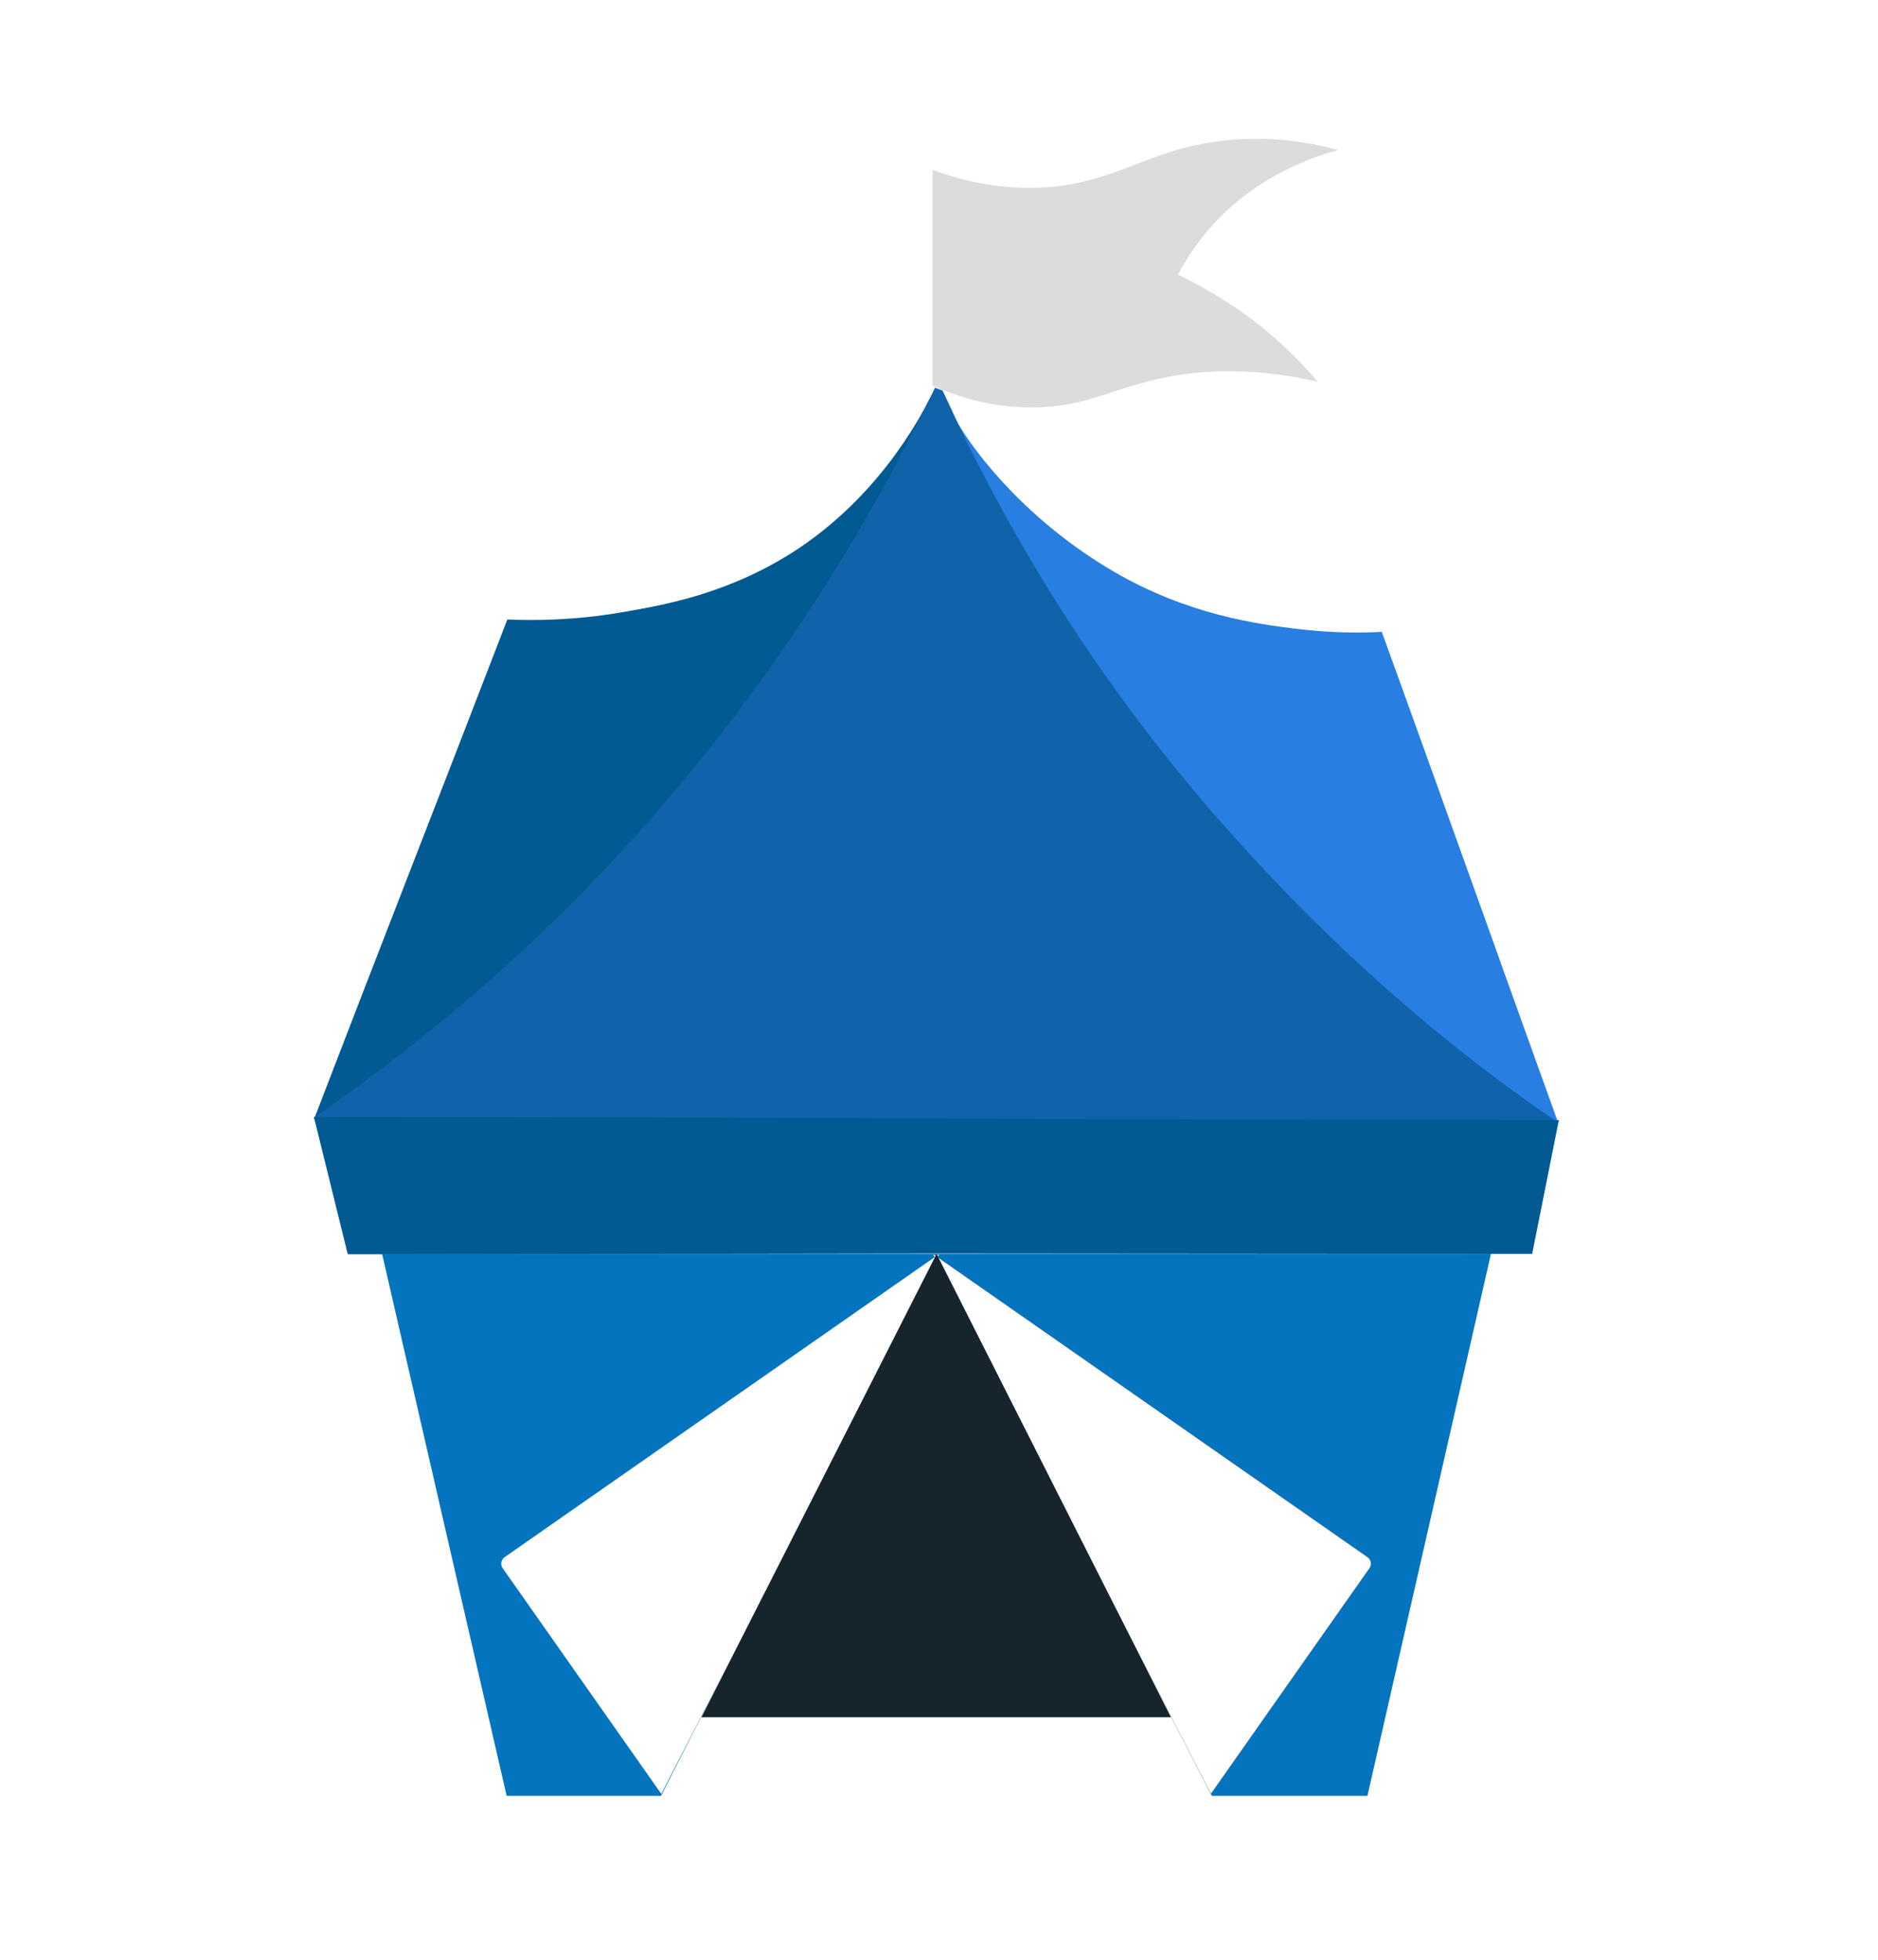 <?xml version="1.0" encoding="UTF-8" standalone="no"?>
<svg width="46px" height="48px" viewBox="0 0 46 48" version="1.1" xmlns="http://www.w3.org/2000/svg" xmlns:xlink="http://www.w3.org/1999/xlink">
    <!-- Generator: sketchtool 41 (35326) - http://www.bohemiancoding.com/sketch -->
    <title>C2E47DB5-DCCC-4214-8B15-C4AE761317B7</title>
    <desc>Created with sketchtool.</desc>
    <defs>
        <filter x="-50%" y="-50%" width="200%" height="200%" filterUnits="objectBoundingBox" id="filter-1">
            <feOffset dx="0" dy="0" in="SourceAlpha" result="shadowOffsetOuter1"></feOffset>
            <feGaussianBlur stdDeviation="1" in="shadowOffsetOuter1" result="shadowBlurOuter1"></feGaussianBlur>
            <feColorMatrix values="0 0 0 0 0.702   0 0 0 0 0.702   0 0 0 0 0.702  0 0 0 1 0" type="matrix" in="shadowBlurOuter1" result="shadowMatrixOuter1"></feColorMatrix>
            <feMerge>
                <feMergeNode in="shadowMatrixOuter1"></feMergeNode>
                <feMergeNode in="SourceGraphic"></feMergeNode>
            </feMerge>
        </filter>
        <path d="M17.412,13.226 L13.527,7.698 C13.465,7.61 13.486,7.488 13.576,7.426 L24.221,-7.63975549e-14 L17.412,13.226 L17.412,13.226 Z" id="path-2"></path>
        <filter x="-50%" y="-50%" width="200%" height="200%" filterUnits="objectBoundingBox" id="filter-3">
            <feOffset dx="0" dy="0" in="SourceAlpha" result="shadowOffsetOuter1"></feOffset>
            <feGaussianBlur stdDeviation="1.5" in="shadowOffsetOuter1" result="shadowBlurOuter1"></feGaussianBlur>
            <feColorMatrix values="0 0 0 0 0.488   0 0 0 0 0.488   0 0 0 0 0.488  0 0 0 1 0" type="matrix" in="shadowBlurOuter1"></feColorMatrix>
        </filter>
    </defs>
    <g id="About" stroke="none" stroke-width="1" fill="none" fill-rule="evenodd">
        <g id="openbazaar-2.0-about-contributors" transform="translate(-360, -119)">
            <g id="Group-9" transform="translate(342, 105)">
                <g id="Group-6">
                    <g id="Group-3" transform="translate(20, 16)">
                        <g id="Base-+-Rounded" filter="url(#filter-1)">
                            <g id="Rounded">
                                <path d="M0,1.997 C0,0.894 0.897,0 1.997,0 L40.003,0 C41.106,0 42,0.897 42,1.997 L42,40.003 C42,41.106 41.114,42 40.007,42 L28.493,42 L27.694,42 L27.694,39.06 L15.456,39.06 L14.138,42 L1.996,42 C0.893,42 0,41.103 0,40.003 L0,1.997 Z" id="Background" fill="#FFFFFF"></path>
                                <g id="Logo" transform="translate(5.6, 1.4)">
                                    <g id="Base" transform="translate(1.759, 27.312)">
                                        <polygon id="Path-38" fill="#0474BE" points="0 0 3.051 13.274 6.832 13.274 13.58 0 20.324 13.274 24.135 13.274 27.16 0"></polygon>
                                        <path d="M6.839,13.226 L2.954,7.698 C2.892,7.61 2.914,7.488 3.003,7.426 C3.003,7.426 6.636,4.892 8.453,3.624 C8.686,3.462 13.648,-7.63975549e-14 13.648,-7.63975549e-14 L6.839,13.226 L6.839,13.226 Z" id="Left-Flap" fill="#FFFFFF"></path>
                                        <g id="Left-Flap" transform="translate(18.856, 6.613) scale(-1, 1) translate(-18.856, -6.613) ">
                                            <use fill="black" fill-opacity="1" filter="url(#filter-3)" xlink:href="#path-2"></use>
                                            <use fill="#FFFFFF" fill-rule="evenodd" xlink:href="#path-2"></use>
                                        </g>
                                        <polygon id="Shadow" fill="#16242D" points="7.822 11.347 13.582 0 19.321 11.347"></polygon>
                                    </g>
                                    <g id="Roof">
                                        <path d="M30.564,24.112 L30.564,24.093 C30.466,23.82 28.981,19.694 28.971,19.655 C28.932,19.538 26.294,12.193 26.245,12.076 C25.717,12.105 24.985,12.105 24.125,11.998 C23.245,11.89 21.496,11.666 19.669,10.593 C17.647,9.413 16.318,7.784 15.81,6.877 C17.138,9.686 19.21,13.246 22.395,16.855 C25.327,20.181 28.16,22.493 30.564,24.112 L30.564,24.112 Z" id="Shape" fill="#287EE1"></path>
                                        <path d="M8.384,16.631 C11.618,12.934 13.738,9.315 15.135,6.457 C15.096,6.448 14.178,8.545 11.97,10.027 C10.299,11.139 8.657,11.422 7.621,11.598 C6.488,11.793 5.511,11.803 4.827,11.773 C3.254,15.86 1.671,19.899 0.098,23.995 L0.107,24.034 L0.117,24.034 C2.56,22.308 5.452,19.996 8.384,16.631 L8.384,16.631 Z" id="Shape" fill="#025A92"></path>
                                        <path d="M30.564,24.093 L30.564,24.093 C28.16,22.464 25.327,20.152 22.395,16.836 C19.2,13.227 17.138,9.657 15.81,6.857 C15.702,6.623 15.595,6.389 15.487,6.165 C15.419,6.145 15.36,6.116 15.302,6.096 C15.253,6.204 15.194,6.321 15.135,6.428 C13.748,9.286 11.618,12.905 8.384,16.602 C5.442,19.967 2.56,22.249 0.107,23.966" id="Shape" fill="#1062A9"></path>
                                        <path d="M15.302,27.302 L28.981,27.312 L29.929,27.312 L30.583,24.034 C20.343,24.034 10.328,23.956 0.088,23.956 L0.918,27.321 L1.808,27.321 L15.302,27.302 L15.302,27.302 Z" id="Shape" fill="#025A92"></path>
                                        <path d="M17.842,6.576 C18.995,6.537 19.601,6.156 20.637,5.912 C21.545,5.688 22.894,5.542 24.682,5.951 C24.262,5.464 23.685,4.869 22.903,4.303 C22.307,3.874 21.741,3.562 21.252,3.327 C21.448,2.957 21.731,2.518 22.122,2.089 C23.197,0.918 24.496,0.46 25.18,0.274 C24.457,0.079 23.499,-0.077 22.415,0.04 C20.529,0.235 19.767,1.084 17.969,1.191 C17.256,1.23 16.337,1.162 15.243,0.762 L15.243,6.049 C15.292,6.068 15.35,6.088 15.399,6.117 C15.458,6.146 15.526,6.166 15.585,6.185 C16.161,6.41 16.933,6.605 17.842,6.576 L17.842,6.576 Z" id="Flag" fill="#DCDCDC"></path>
                                    </g>
                                </g>
                            </g>
                        </g>
                    </g>
                </g>
            </g>
        </g>
    </g>
</svg>